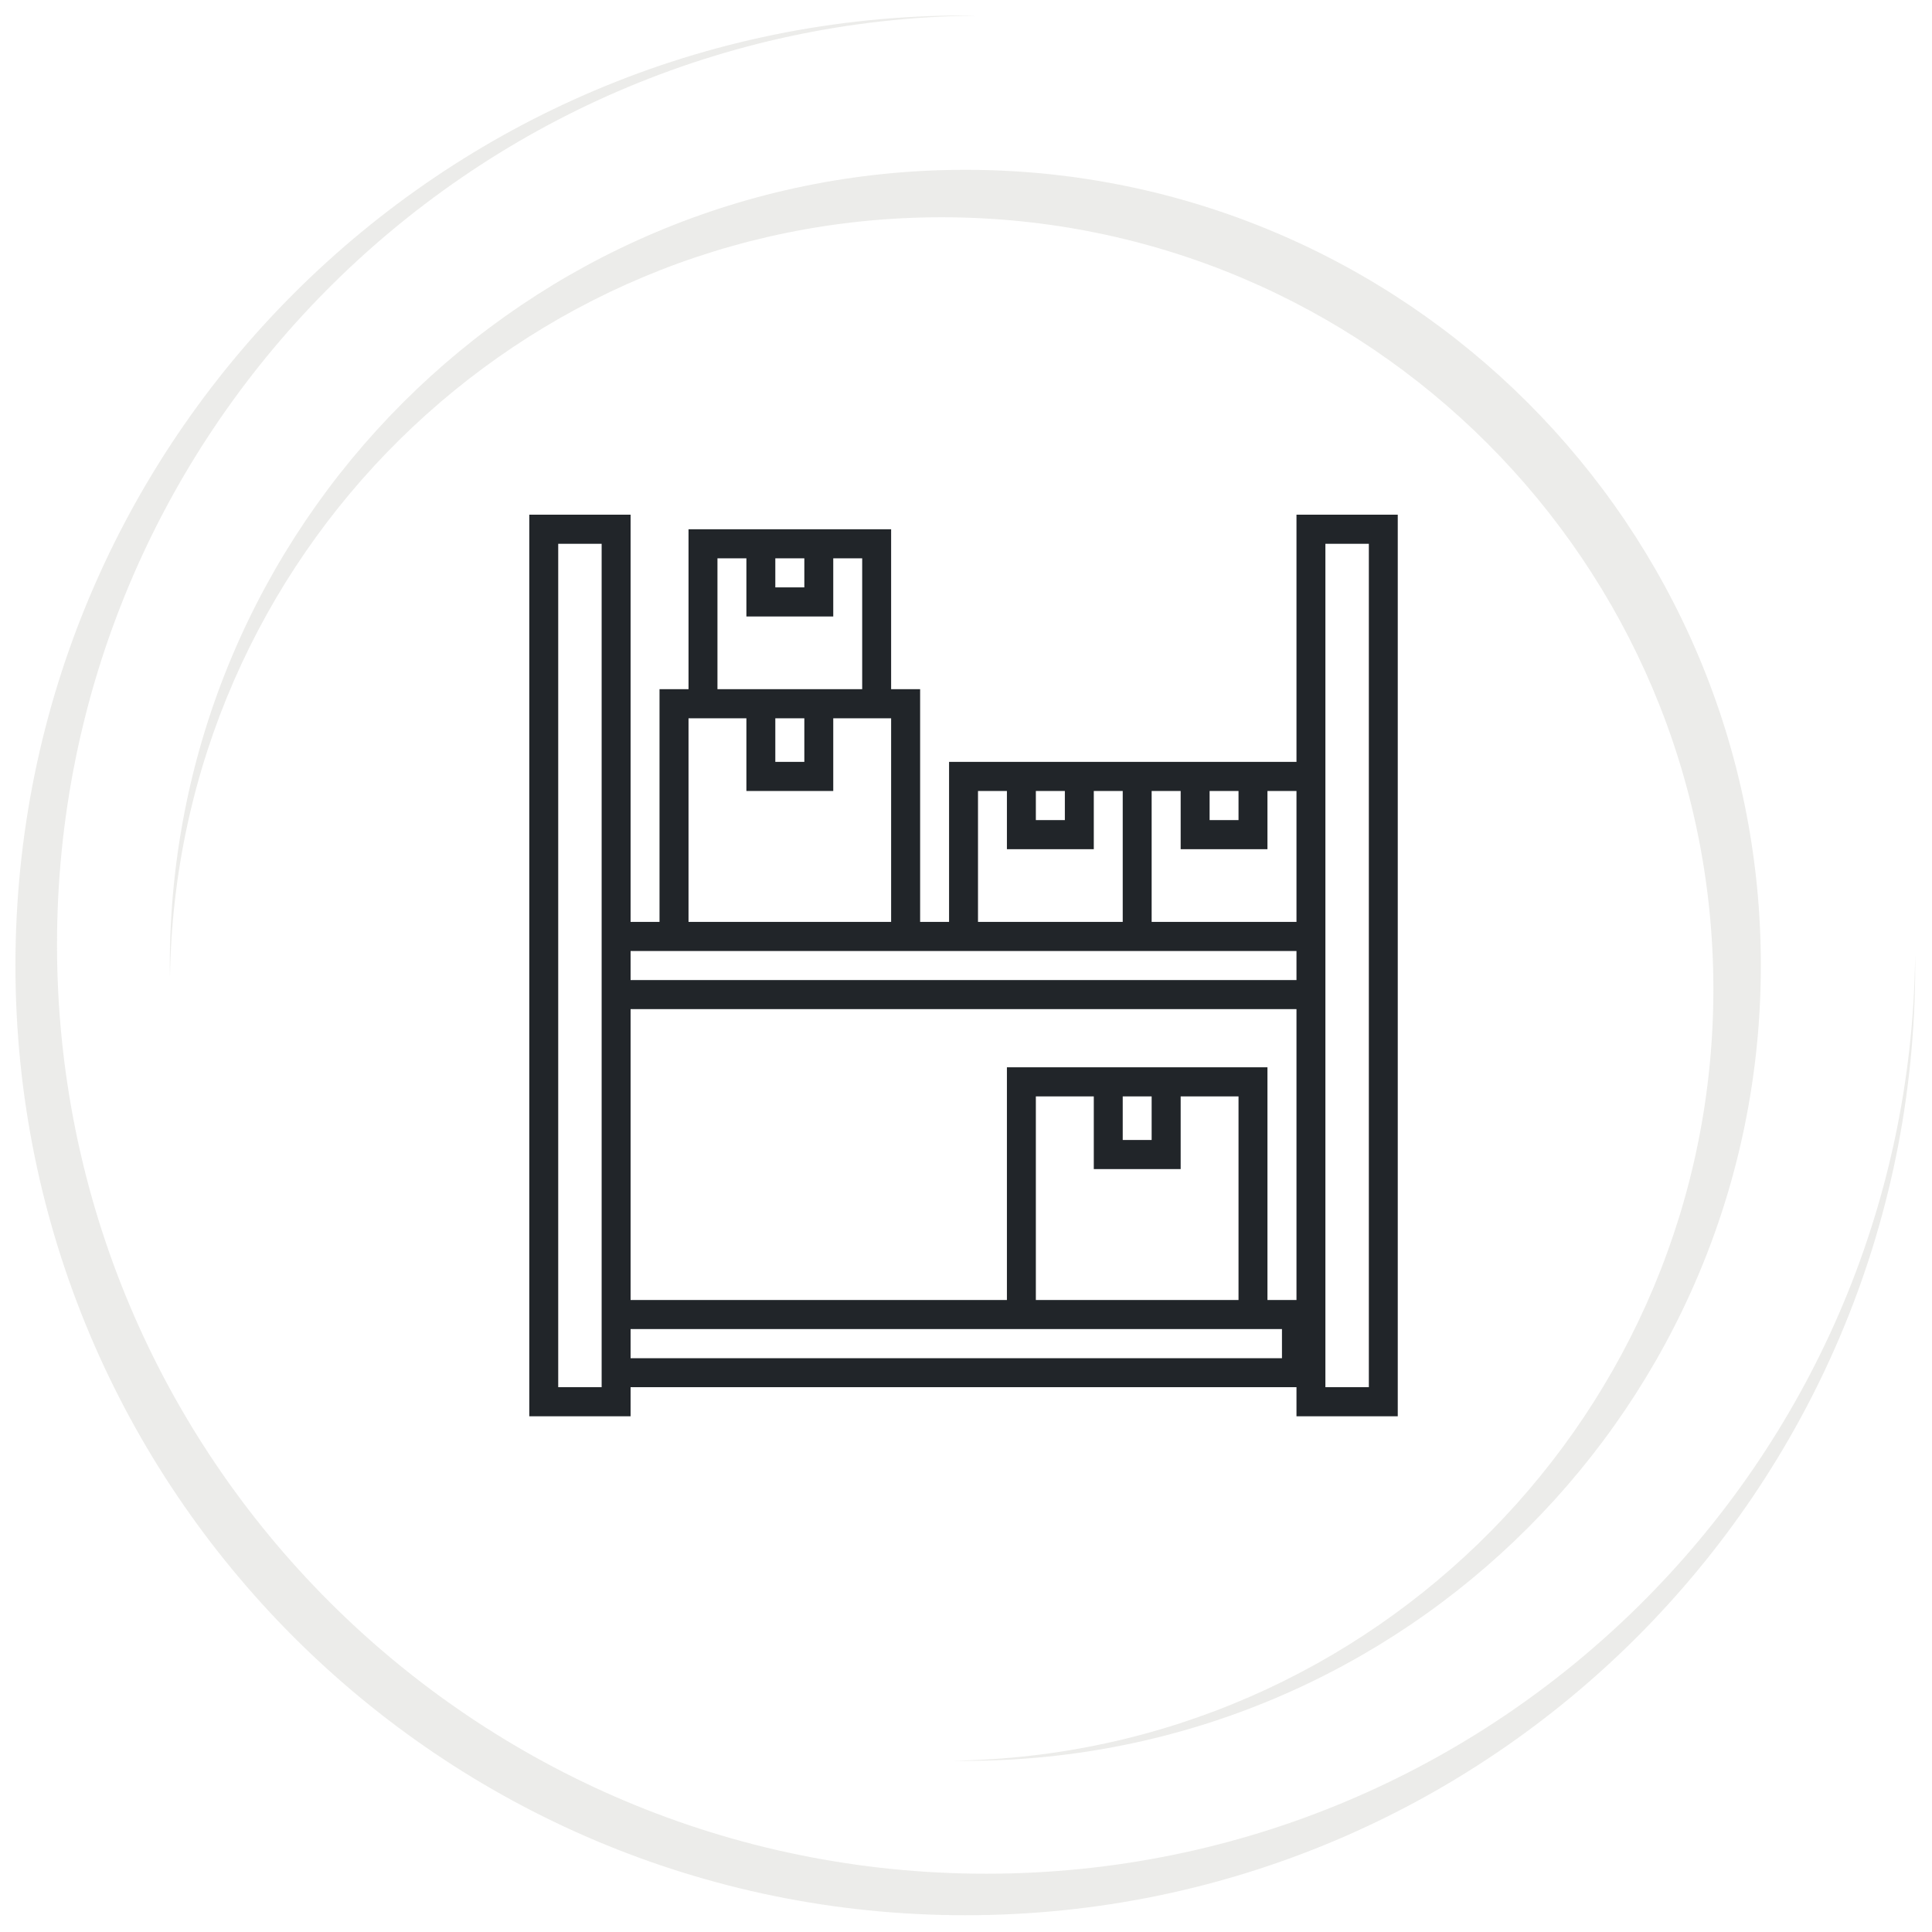 <?xml version="1.0" encoding="UTF-8"?><svg xmlns="http://www.w3.org/2000/svg" xmlns:xlink="http://www.w3.org/1999/xlink" contentScriptType="text/ecmascript" width="90pt" zoomAndPan="magnify" contentStyleType="text/css" viewBox="0 0 90 90" height="90pt" preserveAspectRatio="xMidYMid meet" version="1.2"><defs><filter x="0%" y="0%" width="100%" xmlns:xlink="http://www.w3.org/1999/xlink" xlink:type="simple" filterUnits="objectBoundingBox" xlink:actuate="onLoad" id="alpha" height="100%" xlink:show="other" xml:id="alpha"><feColorMatrix values="0 0 0 0 1 0 0 0 0 1 0 0 0 0 1 0 0 0 1 0" type="matrix" in="SourceGraphic"/></filter><clipPath xml:id="clip2" id="clip2"><path d="M 0.719 0.719 L 89.219 0.719 L 89.219 89.219 L 0.719 89.219 Z M 0.719 0.719 "/></clipPath><clipPath xml:id="clip1" id="clip1"><rect x="0" width="90" y="0" height="90"/></clipPath><clipPath xml:id="clip3" id="clip3"><path d="M 24.633 23.977 L 65.133 23.977 L 65.133 65.977 L 24.633 65.977 Z M 24.633 23.977 "/></clipPath></defs><g xml:id="surface1" id="surface1"><g mask="url(#mask0)" transform="matrix(1,0,0,1,0,-0)"><g xml:id="surface5" id="surface5" clip-path="url(#clip1)"><g clip-rule="nonzero" clip-path="url(#clip2)"><path style=" stroke:none;fill-rule:nonzero;fill:rgb(85.1%,85.1%,83.139%);fill-opacity:1;" d="M 45.938 87.285 C 22.031 87.285 2.656 67.906 2.656 44 C 2.656 20.258 21.773 0.984 45.453 0.727 C 45.293 0.723 45.129 0.719 44.969 0.719 C 20.531 0.719 0.719 20.531 0.719 44.969 C 0.719 69.406 20.531 89.219 44.969 89.219 C 69.406 89.219 89.219 69.406 89.219 44.969 C 89.219 44.809 89.215 44.645 89.215 44.484 C 88.953 68.168 69.68 87.285 45.938 87.285 "/></g><path style=" stroke:none;fill-rule:nonzero;fill:rgb(85.1%,85.1%,83.139%);fill-opacity:1;" d="M 44.969 7.91 C 24.5 7.91 7.91 24.5 7.91 44.969 C 7.91 45.152 7.914 45.336 7.918 45.523 C 8.211 25.922 24.191 10.121 43.863 10.121 C 63.719 10.121 79.816 26.219 79.816 46.074 C 79.816 65.746 64.016 81.727 44.418 82.02 C 44.602 82.023 44.785 82.027 44.969 82.027 C 65.438 82.027 82.027 65.438 82.027 44.969 C 82.027 24.5 65.438 7.91 44.969 7.91 "/></g><mask xml:id="mask0" id="mask0"><g filter="url(#alpha)"><rect x="0" width="90" y="0" height="90" style="fill:rgb(0%,0%,0%);fill-opacity:0.498;stroke:none;"/></g></mask></g><g clip-rule="nonzero" clip-path="url(#clip3)"><path style=" stroke:none;fill-rule:nonzero;fill:rgb(12.939%,14.51%,16.08%);fill-opacity:1;" d="M 61.742 25.332 L 63.766 25.332 L 63.766 64.621 L 61.742 64.621 Z M 59.043 60.559 L 59.043 49.719 L 46.906 49.719 L 46.906 60.559 L 29.375 60.559 L 29.375 47.008 L 60.395 47.008 L 60.395 60.559 Z M 55 54.461 L 55 51.074 L 57.695 51.074 L 57.695 60.559 L 48.254 60.559 L 48.254 51.074 L 50.953 51.074 L 50.953 54.461 Z M 52.301 51.074 L 53.648 51.074 L 53.648 53.105 L 52.301 53.105 Z M 59.719 63.27 L 29.375 63.27 L 29.375 61.914 L 59.719 61.914 Z M 26.004 64.621 L 26.004 25.332 L 28.027 25.332 L 28.027 64.621 Z M 30.723 44.301 L 60.395 44.301 L 60.395 45.656 L 29.375 45.656 L 29.375 44.301 Z M 32.074 33.461 L 34.77 33.461 L 34.77 36.848 L 38.816 36.848 L 38.816 33.461 L 41.512 33.461 L 41.512 42.945 L 32.074 42.945 Z M 36.117 33.461 L 37.469 33.461 L 37.469 35.492 L 36.117 35.492 Z M 33.422 26.008 L 34.77 26.008 L 34.77 28.719 L 38.816 28.719 L 38.816 26.008 L 40.164 26.008 L 40.164 32.105 L 33.422 32.105 Z M 37.469 26.008 L 37.469 27.363 L 36.117 27.363 L 36.117 26.008 Z M 45.559 36.848 L 46.906 36.848 L 46.906 39.559 L 50.953 39.559 L 50.953 36.848 L 52.301 36.848 L 52.301 42.945 L 45.559 42.945 Z M 49.605 36.848 L 49.605 38.203 L 48.254 38.203 L 48.254 36.848 Z M 53.648 36.848 L 55 36.848 L 55 39.559 L 59.043 39.559 L 59.043 36.848 L 60.395 36.848 L 60.395 42.945 L 53.648 42.945 Z M 57.695 36.848 L 57.695 38.203 L 56.348 38.203 L 56.348 36.848 Z M 60.395 35.492 L 44.211 35.492 L 44.211 42.945 L 42.863 42.945 L 42.863 32.105 L 41.512 32.105 L 41.512 24.656 L 32.074 24.656 L 32.074 32.105 L 30.723 32.105 L 30.723 42.945 L 29.375 42.945 L 29.375 23.977 L 24.656 23.977 L 24.656 65.977 L 29.375 65.977 L 29.375 64.621 L 60.395 64.621 L 60.395 65.977 L 65.113 65.977 L 65.113 23.977 L 60.395 23.977 L 60.395 35.492 "/></g></g></svg>